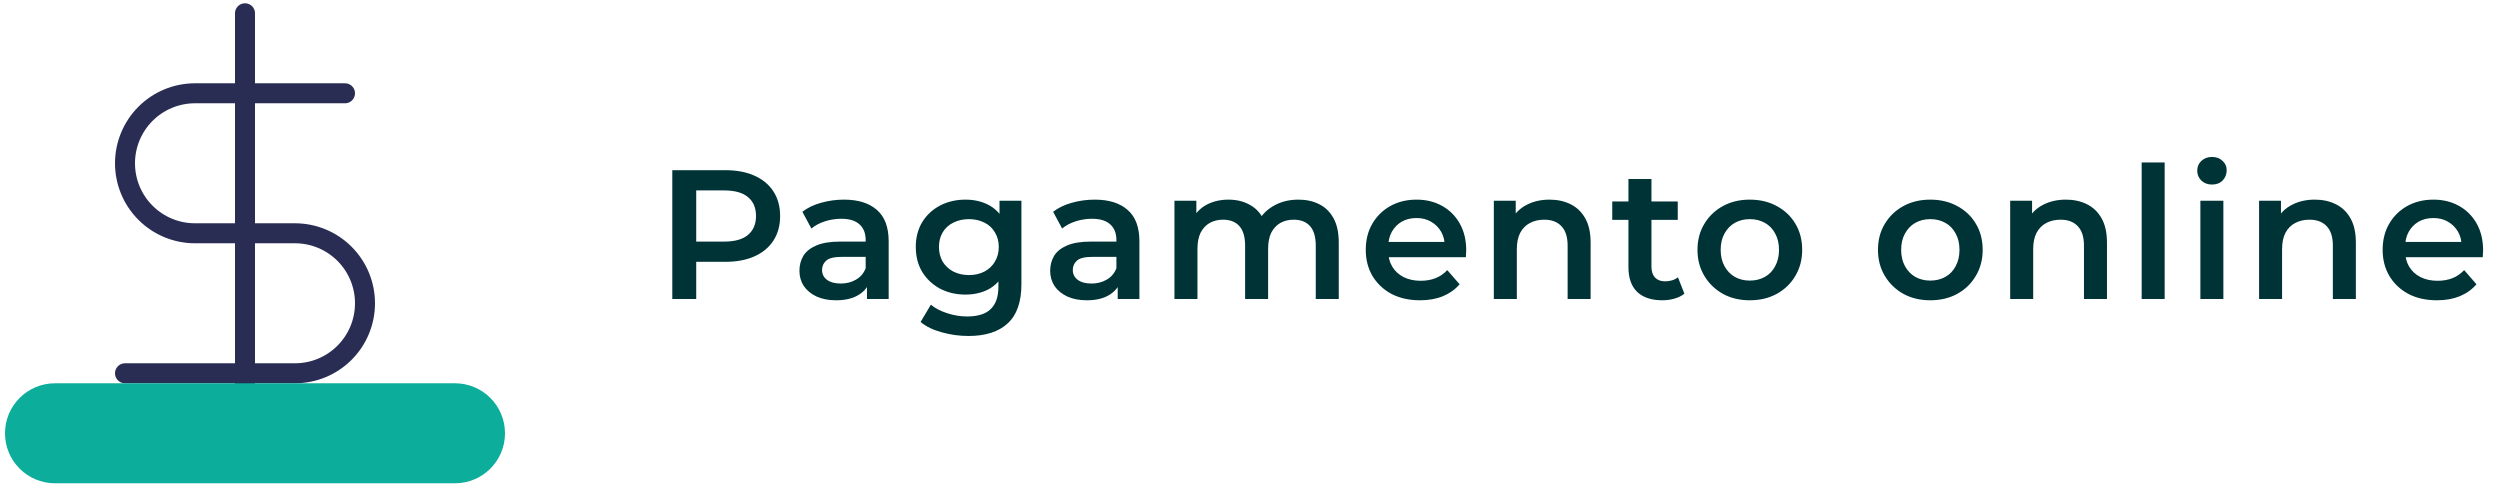 <svg width="250" height="49" viewBox="0 0 250 49" fill="none" xmlns="http://www.w3.org/2000/svg">
<path d="M24.5 1.328V45.328" stroke="#292D54" stroke-width="2" stroke-linecap="round" stroke-linejoin="round"/>
<path d="M34.5 9.328H19.5C17.643 9.328 15.863 10.066 14.55 11.378C13.238 12.691 12.5 14.472 12.5 16.328C12.5 18.185 13.238 19.965 14.55 21.278C15.863 22.591 17.643 23.328 19.5 23.328H29.5C31.357 23.328 33.137 24.066 34.45 25.378C35.763 26.691 36.5 28.472 36.5 30.328C36.5 32.185 35.763 33.965 34.45 35.278C33.137 36.591 31.357 37.328 29.5 37.328H12.5" stroke="#292D54" stroke-width="2" stroke-linecap="round" stroke-linejoin="round"/>
<g style="mix-blend-mode:multiply">
<path d="M0.5 43.328C0.5 40.567 2.739 38.328 5.5 38.328H45.5C48.261 38.328 50.5 40.567 50.5 43.328C50.5 46.09 48.261 48.328 45.5 48.328H5.5C2.739 48.328 0.5 46.09 0.5 43.328Z" fill="#0CAD9A"/>
</g>
<path d="M67.23 29.899V17.019H72.529C73.67 17.019 74.645 17.203 75.454 17.571C76.276 17.939 76.908 18.467 77.35 19.154C77.791 19.841 78.012 20.657 78.012 21.601C78.012 22.546 77.791 23.361 77.35 24.048C76.908 24.735 76.276 25.263 75.454 25.631C74.645 25.999 73.67 26.183 72.529 26.183H68.554L69.622 25.06V29.899H67.23ZM69.622 25.318L68.554 24.159H72.418C73.473 24.159 74.264 23.938 74.792 23.496C75.332 23.042 75.602 22.411 75.602 21.601C75.602 20.779 75.332 20.147 74.792 19.706C74.264 19.264 73.473 19.043 72.418 19.043H68.554L69.622 17.866V25.318ZM86.696 29.899V27.912L86.567 27.489V24.011C86.567 23.337 86.365 22.815 85.96 22.447C85.555 22.067 84.942 21.877 84.12 21.877C83.568 21.877 83.022 21.963 82.482 22.135C81.955 22.306 81.507 22.546 81.139 22.852L80.237 21.178C80.765 20.773 81.39 20.473 82.114 20.276C82.85 20.068 83.611 19.963 84.396 19.963C85.819 19.963 86.916 20.307 87.689 20.994C88.474 21.669 88.867 22.717 88.867 24.14V29.899H86.696ZM83.605 30.028C82.868 30.028 82.225 29.905 81.672 29.66C81.121 29.403 80.691 29.053 80.385 28.611C80.09 28.157 79.943 27.648 79.943 27.084C79.943 26.532 80.072 26.035 80.329 25.594C80.599 25.152 81.035 24.803 81.636 24.545C82.237 24.287 83.034 24.159 84.028 24.159H86.88V25.686H84.193C83.408 25.686 82.881 25.815 82.611 26.072C82.341 26.317 82.206 26.624 82.206 26.992C82.206 27.409 82.372 27.741 82.703 27.986C83.034 28.231 83.494 28.354 84.083 28.354C84.647 28.354 85.15 28.225 85.592 27.967C86.046 27.71 86.371 27.329 86.567 26.827L86.953 28.207C86.733 28.783 86.334 29.231 85.757 29.55C85.193 29.869 84.475 30.028 83.605 30.028ZM96.841 33.598C95.934 33.598 95.044 33.475 94.173 33.23C93.315 32.997 92.609 32.653 92.057 32.199L93.088 30.47C93.517 30.826 94.057 31.108 94.707 31.316C95.369 31.537 96.038 31.647 96.713 31.647C97.792 31.647 98.583 31.396 99.086 30.893C99.589 30.402 99.841 29.66 99.841 28.667V26.919L100.025 24.692L99.951 22.466V20.074H102.141V28.409C102.141 30.188 101.687 31.494 100.779 32.328C99.871 33.175 98.559 33.598 96.841 33.598ZM96.547 29.458C95.615 29.458 94.768 29.262 94.008 28.869C93.26 28.464 92.665 27.906 92.223 27.195C91.794 26.483 91.579 25.649 91.579 24.692C91.579 23.748 91.794 22.92 92.223 22.208C92.665 21.497 93.26 20.945 94.008 20.552C94.768 20.16 95.615 19.963 96.547 19.963C97.381 19.963 98.129 20.129 98.792 20.46C99.454 20.791 99.982 21.307 100.374 22.006C100.779 22.705 100.981 23.601 100.981 24.692C100.981 25.784 100.779 26.686 100.374 27.397C99.982 28.096 99.454 28.617 98.792 28.961C98.129 29.292 97.381 29.458 96.547 29.458ZM96.897 27.507C97.473 27.507 97.988 27.391 98.442 27.158C98.896 26.913 99.246 26.581 99.491 26.164C99.749 25.735 99.877 25.244 99.877 24.692C99.877 24.14 99.749 23.656 99.491 23.239C99.246 22.809 98.896 22.484 98.442 22.263C97.988 22.03 97.473 21.914 96.897 21.914C96.32 21.914 95.799 22.03 95.333 22.263C94.879 22.484 94.523 22.809 94.265 23.239C94.02 23.656 93.897 24.14 93.897 24.692C93.897 25.244 94.02 25.735 94.265 26.164C94.523 26.581 94.879 26.913 95.333 27.158C95.799 27.391 96.32 27.507 96.897 27.507ZM111.77 29.899V27.912L111.641 27.489V24.011C111.641 23.337 111.439 22.815 111.034 22.447C110.629 22.067 110.016 21.877 109.194 21.877C108.642 21.877 108.096 21.963 107.556 22.135C107.029 22.306 106.581 22.546 106.213 22.852L105.312 21.178C105.839 20.773 106.465 20.473 107.188 20.276C107.924 20.068 108.685 19.963 109.47 19.963C110.893 19.963 111.991 20.307 112.764 20.994C113.549 21.669 113.941 22.717 113.941 24.14V29.899H111.77ZM108.679 30.028C107.943 30.028 107.299 29.905 106.747 29.66C106.195 29.403 105.765 29.053 105.459 28.611C105.164 28.157 105.017 27.648 105.017 27.084C105.017 26.532 105.146 26.035 105.404 25.594C105.673 25.152 106.109 24.803 106.71 24.545C107.311 24.287 108.108 24.159 109.102 24.159H111.954V25.686H109.268C108.482 25.686 107.955 25.815 107.685 26.072C107.415 26.317 107.28 26.624 107.28 26.992C107.28 27.409 107.446 27.741 107.777 27.986C108.108 28.231 108.568 28.354 109.157 28.354C109.721 28.354 110.224 28.225 110.666 27.967C111.12 27.71 111.445 27.329 111.641 26.827L112.028 28.207C111.807 28.783 111.408 29.231 110.832 29.55C110.267 29.869 109.55 30.028 108.679 30.028ZM129.847 19.963C130.632 19.963 131.325 20.117 131.926 20.423C132.539 20.73 133.017 21.202 133.361 21.84C133.704 22.466 133.876 23.275 133.876 24.269V29.899H131.576V24.563C131.576 23.692 131.386 23.042 131.006 22.613C130.625 22.184 130.08 21.969 129.368 21.969C128.865 21.969 128.417 22.079 128.025 22.3C127.645 22.521 127.344 22.846 127.123 23.275C126.915 23.705 126.811 24.251 126.811 24.913V29.899H124.511V24.563C124.511 23.692 124.32 23.042 123.94 22.613C123.56 22.184 123.014 21.969 122.303 21.969C121.8 21.969 121.352 22.079 120.959 22.3C120.579 22.521 120.279 22.846 120.058 23.275C119.849 23.705 119.745 24.251 119.745 24.913V29.899H117.445V20.074H119.635V22.687L119.248 21.914C119.579 21.276 120.058 20.791 120.683 20.46C121.321 20.129 122.045 19.963 122.855 19.963C123.775 19.963 124.572 20.19 125.247 20.644C125.933 21.098 126.387 21.785 126.608 22.705L125.707 22.392C126.025 21.656 126.553 21.067 127.289 20.626C128.025 20.184 128.877 19.963 129.847 19.963ZM142.004 30.028C140.912 30.028 139.955 29.814 139.133 29.384C138.324 28.943 137.692 28.341 137.238 27.581C136.796 26.82 136.576 25.956 136.576 24.987C136.576 24.005 136.79 23.14 137.22 22.392C137.661 21.632 138.262 21.037 139.023 20.607C139.796 20.178 140.673 19.963 141.654 19.963C142.611 19.963 143.463 20.172 144.212 20.589C144.96 21.006 145.549 21.595 145.978 22.355C146.407 23.116 146.622 24.011 146.622 25.042C146.622 25.14 146.616 25.25 146.604 25.373C146.604 25.496 146.597 25.612 146.585 25.723H138.397V24.195H145.371L144.469 24.674C144.481 24.11 144.365 23.613 144.12 23.183C143.874 22.754 143.537 22.417 143.108 22.171C142.691 21.926 142.206 21.803 141.654 21.803C141.09 21.803 140.593 21.926 140.164 22.171C139.747 22.417 139.415 22.76 139.17 23.202C138.937 23.631 138.82 24.14 138.82 24.729V25.097C138.82 25.686 138.955 26.207 139.225 26.661C139.495 27.115 139.875 27.465 140.366 27.71C140.857 27.955 141.421 28.078 142.059 28.078C142.611 28.078 143.108 27.992 143.549 27.82C143.991 27.648 144.383 27.379 144.727 27.011L145.96 28.427C145.518 28.943 144.96 29.341 144.285 29.623C143.623 29.893 142.862 30.028 142.004 30.028ZM154.958 19.963C155.744 19.963 156.443 20.117 157.056 20.423C157.682 20.73 158.172 21.202 158.528 21.84C158.884 22.466 159.062 23.275 159.062 24.269V29.899H156.762V24.563C156.762 23.692 156.553 23.042 156.136 22.613C155.731 22.184 155.161 21.969 154.425 21.969C153.885 21.969 153.407 22.079 152.99 22.3C152.573 22.521 152.248 22.852 152.014 23.294C151.794 23.723 151.683 24.269 151.683 24.931V29.899H149.383V20.074H151.573V22.723L151.186 21.914C151.53 21.288 152.027 20.81 152.677 20.479C153.339 20.135 154.1 19.963 154.958 19.963ZM166.23 30.028C165.15 30.028 164.316 29.752 163.727 29.2C163.139 28.636 162.844 27.808 162.844 26.716V17.903H165.144V26.661C165.144 27.127 165.261 27.489 165.494 27.747C165.739 28.004 166.076 28.133 166.506 28.133C167.021 28.133 167.45 27.998 167.794 27.728L168.438 29.366C168.168 29.587 167.837 29.752 167.444 29.863C167.052 29.973 166.647 30.028 166.23 30.028ZM161.225 21.987V20.147H167.775V21.987H161.225ZM174.974 30.028C173.969 30.028 173.073 29.814 172.288 29.384C171.503 28.943 170.883 28.341 170.43 27.581C169.976 26.82 169.749 25.956 169.749 24.987C169.749 24.005 169.976 23.14 170.43 22.392C170.883 21.632 171.503 21.037 172.288 20.607C173.073 20.178 173.969 19.963 174.974 19.963C175.993 19.963 176.894 20.178 177.679 20.607C178.477 21.037 179.096 21.625 179.538 22.374C179.991 23.122 180.218 23.993 180.218 24.987C180.218 25.956 179.991 26.82 179.538 27.581C179.096 28.341 178.477 28.943 177.679 29.384C176.894 29.814 175.993 30.028 174.974 30.028ZM174.974 28.059C175.539 28.059 176.042 27.937 176.483 27.691C176.925 27.446 177.268 27.09 177.514 26.624C177.771 26.158 177.9 25.612 177.9 24.987C177.9 24.349 177.771 23.803 177.514 23.349C177.268 22.883 176.925 22.527 176.483 22.282C176.042 22.037 175.545 21.914 174.993 21.914C174.429 21.914 173.926 22.037 173.484 22.282C173.055 22.527 172.711 22.883 172.454 23.349C172.196 23.803 172.067 24.349 172.067 24.987C172.067 25.612 172.196 26.158 172.454 26.624C172.711 27.09 173.055 27.446 173.484 27.691C173.926 27.937 174.422 28.059 174.974 28.059ZM193.023 30.028C192.017 30.028 191.122 29.814 190.337 29.384C189.551 28.943 188.932 28.341 188.478 27.581C188.024 26.82 187.797 25.956 187.797 24.987C187.797 24.005 188.024 23.14 188.478 22.392C188.932 21.632 189.551 21.037 190.337 20.607C191.122 20.178 192.017 19.963 193.023 19.963C194.041 19.963 194.943 20.178 195.728 20.607C196.525 21.037 197.145 21.625 197.586 22.374C198.04 23.122 198.267 23.993 198.267 24.987C198.267 25.956 198.04 26.82 197.586 27.581C197.145 28.341 196.525 28.943 195.728 29.384C194.943 29.814 194.041 30.028 193.023 30.028ZM193.023 28.059C193.587 28.059 194.09 27.937 194.532 27.691C194.973 27.446 195.317 27.09 195.562 26.624C195.82 26.158 195.949 25.612 195.949 24.987C195.949 24.349 195.82 23.803 195.562 23.349C195.317 22.883 194.973 22.527 194.532 22.282C194.09 22.037 193.593 21.914 193.041 21.914C192.477 21.914 191.974 22.037 191.533 22.282C191.103 22.527 190.76 22.883 190.502 23.349C190.245 23.803 190.116 24.349 190.116 24.987C190.116 25.612 190.245 26.158 190.502 26.624C190.76 27.09 191.103 27.446 191.533 27.691C191.974 27.937 192.471 28.059 193.023 28.059ZM206.593 19.963C207.379 19.963 208.078 20.117 208.691 20.423C209.317 20.73 209.807 21.202 210.163 21.84C210.519 22.466 210.697 23.275 210.697 24.269V29.899H208.397V24.563C208.397 23.692 208.188 23.042 207.771 22.613C207.366 22.184 206.796 21.969 206.06 21.969C205.52 21.969 205.042 22.079 204.625 22.3C204.208 22.521 203.883 22.852 203.649 23.294C203.429 23.723 203.318 24.269 203.318 24.931V29.899H201.018V20.074H203.208V22.723L202.821 21.914C203.165 21.288 203.662 20.81 204.312 20.479C204.974 20.135 205.735 19.963 206.593 19.963ZM214.166 29.899V16.247H216.466V29.899H214.166ZM220.037 29.899V20.074H222.337V29.899H220.037ZM221.196 18.455C220.767 18.455 220.411 18.32 220.129 18.05C219.859 17.78 219.724 17.455 219.724 17.075C219.724 16.682 219.859 16.357 220.129 16.099C220.411 15.829 220.767 15.695 221.196 15.695C221.626 15.695 221.975 15.823 222.245 16.081C222.527 16.326 222.668 16.639 222.668 17.019C222.668 17.424 222.533 17.768 222.264 18.05C221.994 18.32 221.638 18.455 221.196 18.455ZM231.483 19.963C232.268 19.963 232.967 20.117 233.581 20.423C234.206 20.73 234.697 21.202 235.053 21.84C235.408 22.466 235.586 23.275 235.586 24.269V29.899H233.286V24.563C233.286 23.692 233.078 23.042 232.661 22.613C232.256 22.184 231.685 21.969 230.949 21.969C230.41 21.969 229.931 22.079 229.514 22.3C229.097 22.521 228.772 22.852 228.539 23.294C228.318 23.723 228.208 24.269 228.208 24.931V29.899H225.908V20.074H228.097V22.723L227.711 21.914C228.055 21.288 228.551 20.81 229.201 20.479C229.864 20.135 230.624 19.963 231.483 19.963ZM243.692 30.028C242.601 30.028 241.644 29.814 240.822 29.384C240.012 28.943 239.381 28.341 238.927 27.581C238.485 26.82 238.264 25.956 238.264 24.987C238.264 24.005 238.479 23.14 238.908 22.392C239.35 21.632 239.951 21.037 240.712 20.607C241.484 20.178 242.361 19.963 243.343 19.963C244.3 19.963 245.152 20.172 245.9 20.589C246.649 21.006 247.237 21.595 247.667 22.355C248.096 23.116 248.311 24.011 248.311 25.042C248.311 25.14 248.305 25.25 248.292 25.373C248.292 25.496 248.286 25.612 248.274 25.723H240.086V24.195H247.06L246.158 24.674C246.17 24.11 246.054 23.613 245.808 23.183C245.563 22.754 245.226 22.417 244.796 22.171C244.379 21.926 243.895 21.803 243.343 21.803C242.778 21.803 242.282 21.926 241.852 22.171C241.435 22.417 241.104 22.76 240.859 23.202C240.626 23.631 240.509 24.14 240.509 24.729V25.097C240.509 25.686 240.644 26.207 240.914 26.661C241.184 27.115 241.564 27.465 242.055 27.71C242.545 27.955 243.11 28.078 243.748 28.078C244.3 28.078 244.796 27.992 245.238 27.82C245.68 27.648 246.072 27.379 246.416 27.011L247.648 28.427C247.207 28.943 246.649 29.341 245.974 29.623C245.312 29.893 244.551 30.028 243.692 30.028Z" fill="#003336"/>
</svg>
